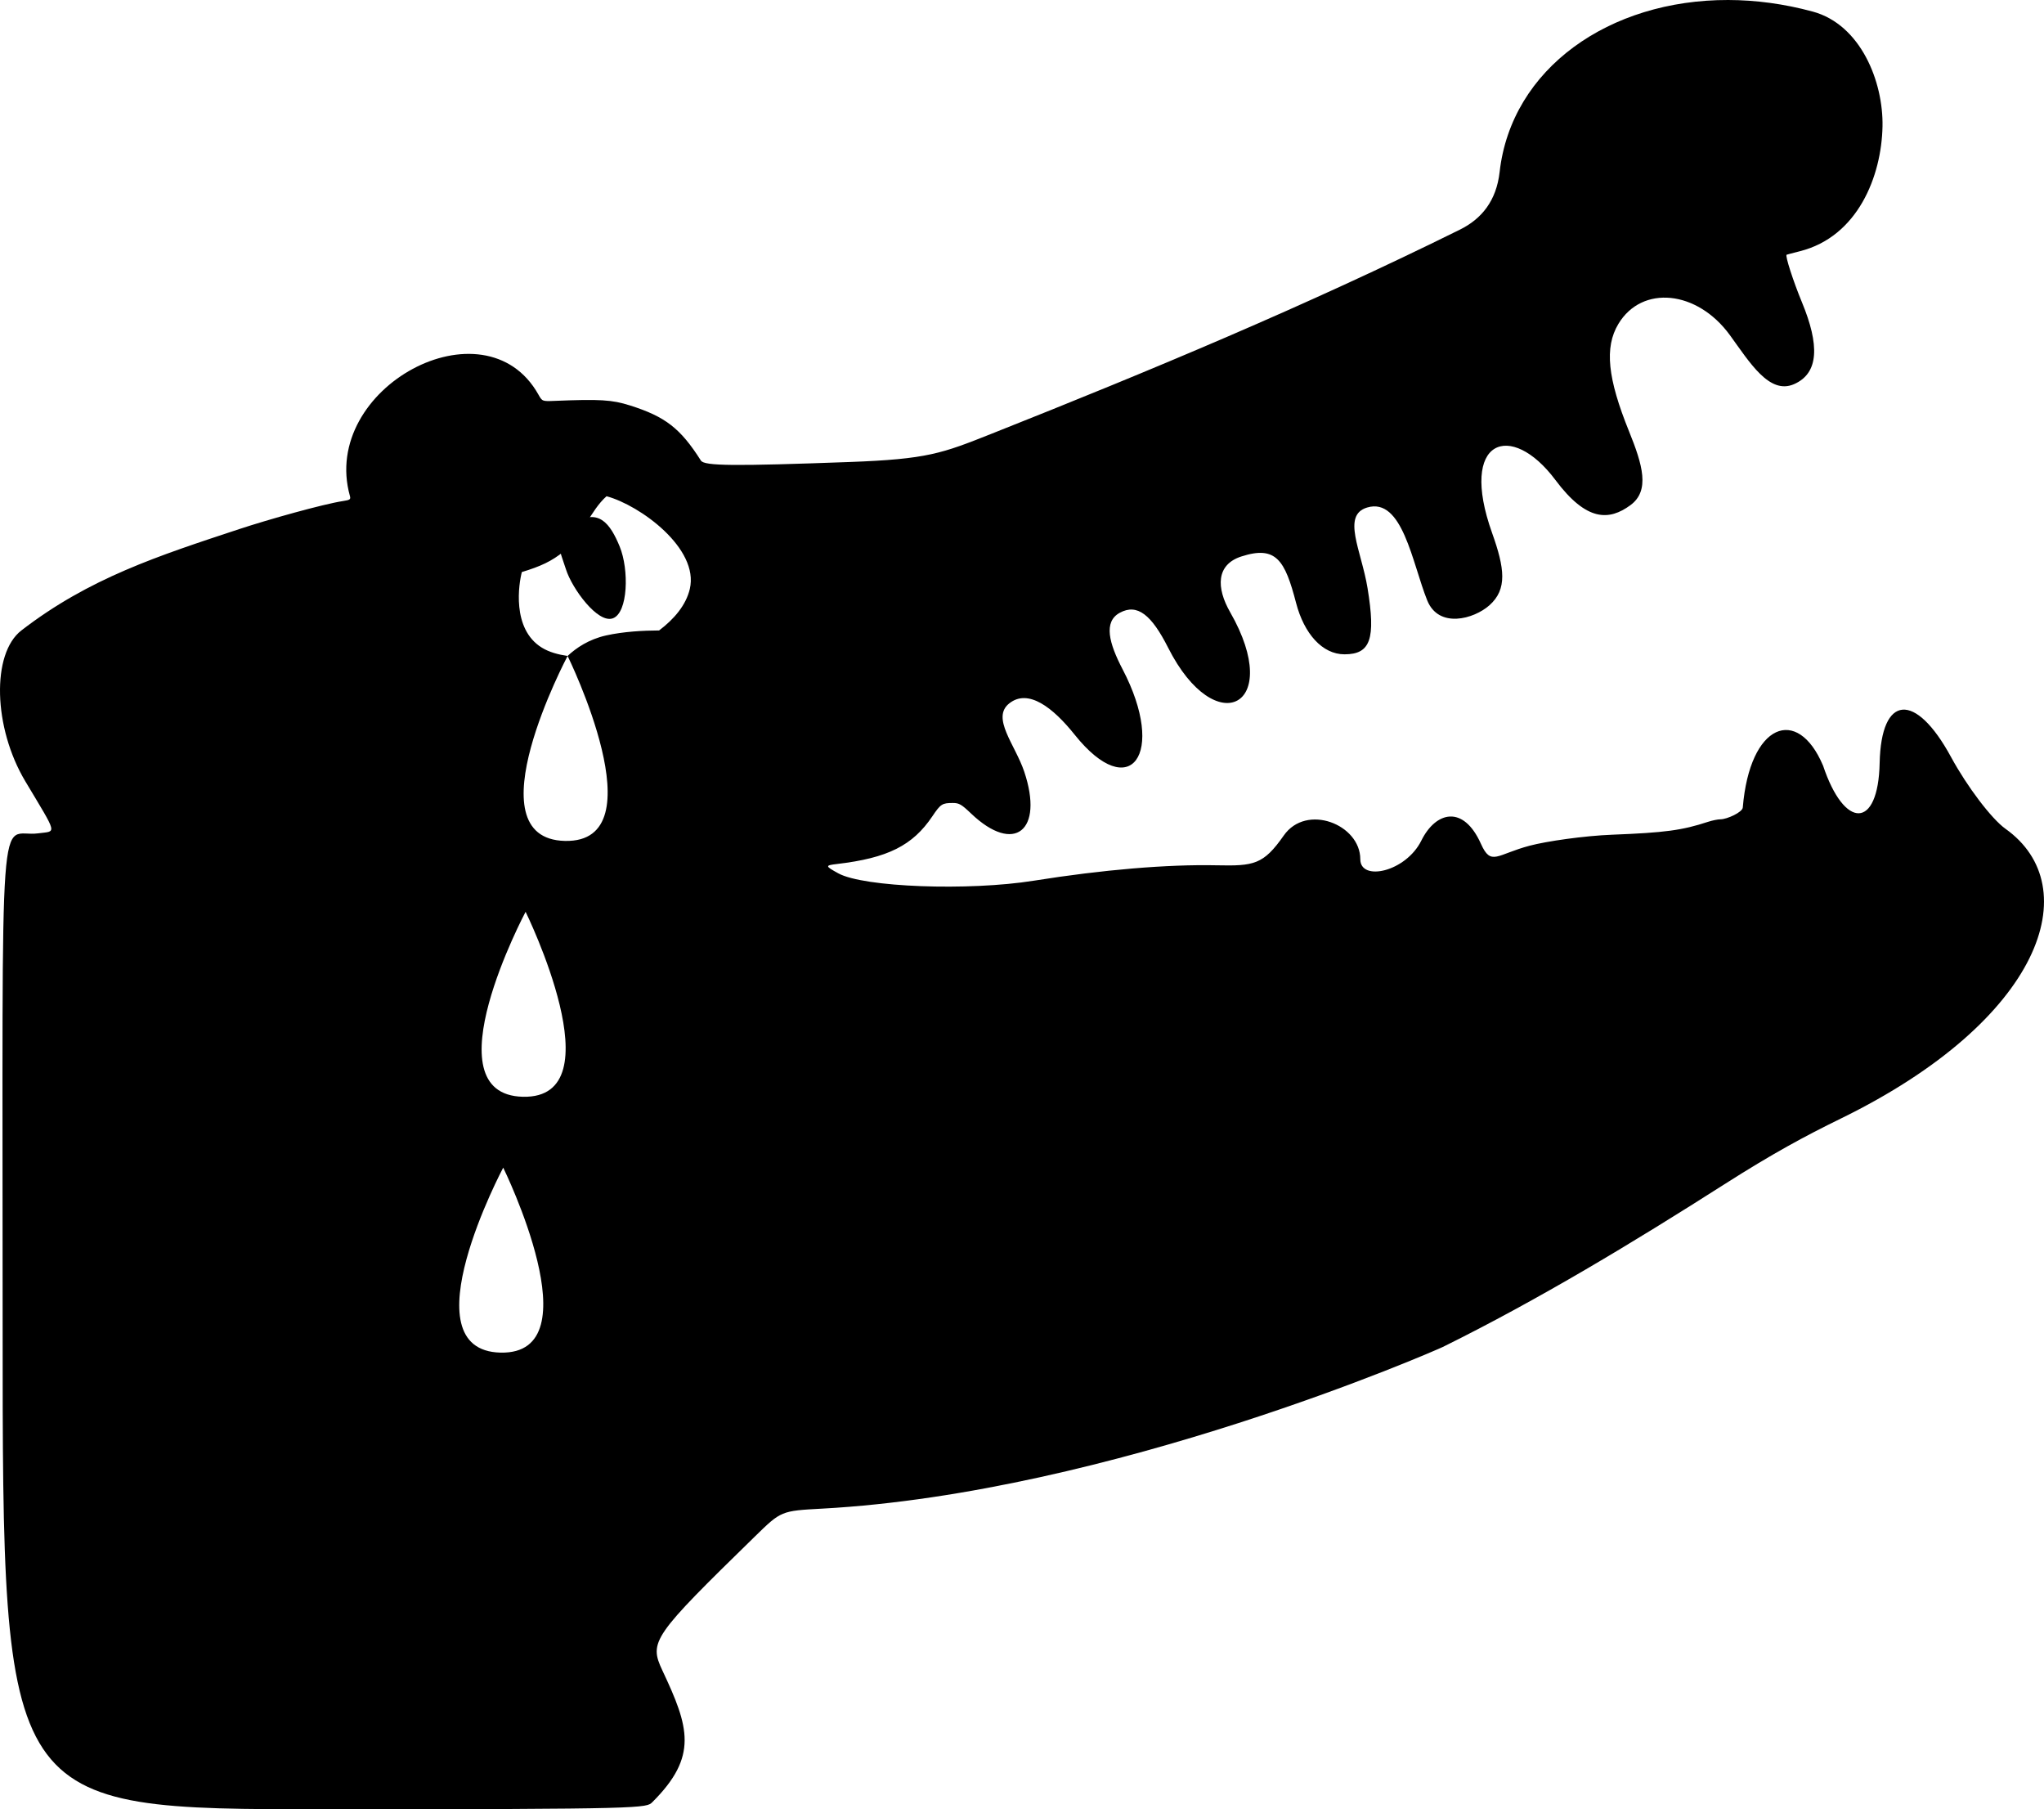 <?xml version="1.0" encoding="UTF-8" standalone="no"?>
<!-- Created with Inkscape (http://www.inkscape.org/) -->

<svg
   version="1.1"
   id="svg1"
   width="1127.641"
   height="997.881"
   viewBox="0 0 1127.641 997.881"
   sodipodi:docname="crocodile-crying.svg"
   xml:space="preserve"
   inkscape:version="1.3 (0e150ed6c4, 2023-07-21)"
   xmlns:inkscape="http://www.inkscape.org/namespaces/inkscape"
   xmlns:sodipodi="http://sodipodi.sourceforge.net/DTD/sodipodi-0.dtd"
   xmlns="http://www.w3.org/2000/svg"
   xmlns:svg="http://www.w3.org/2000/svg"><defs
     id="defs1" /><sodipodi:namedview
     id="namedview1"
     pagecolor="#ffffff"
     bordercolor="#666666"
     borderopacity="1.0"
     inkscape:showpageshadow="2"
     inkscape:pageopacity="0.0"
     inkscape:pagecheckerboard="0"
     inkscape:deskcolor="#d1d1d1"
     inkscape:zoom="0.40087891"
     inkscape:cx="568.7503"
     inkscape:cy="457.74421"
     inkscape:window-width="1280"
     inkscape:window-height="961"
     inkscape:window-x="-8"
     inkscape:window-y="657"
     inkscape:window-maximized="1"
     inkscape:current-layer="g1" /><g
     inkscape:groupmode="layer"
     inkscape:label="Image"
     id="g1"
     transform="translate(1.452,-26.119)"><path
       id="path1"
       style="fill:#000000"
       d="M 951.954 26.119 C 886.477 25.968 832.32 63.805 825.866 121 C 824.081 136.814 815.97 146.823 804.001 152.748 C 719.43 194.608 633.319 230.52 545.501 265.378 C 518.192 276.218 510.26 279.353 467.251 280.931 C 403.228 283.281 387.124 283.127 385.233 280.152 C 373.932 262.369 365.626 255.913 346.114 249.744 C 336.16 246.596 329.577 246.194 304.596 247.216 C 297.692 247.499 297.691 247.5 295.565 243.712 C 266.007 191.051 174.952 240.03 191.581 299.646 C 192.11 301.543 191.676 301.871 187.84 302.457 C 176.753 304.15 146.424 312.684 130.501 317.943 C 85.973 332.65 47.764 344.95 10.352 373.83 C -6.207 386.612 -5.207 427.37 12.491 457 C 30.62 487.351 29.876 484.35 19.637 485.734 C -2.5 488.727 0.001 454.231 0.001 756.57 C 0.001 1023.997 0.002 1024 177.989 1024 C 355.975 1024 355.157 1023.345 358.483 1020.029 C 383.811 994.779 378.697 978.696 364.001 947.5 C 356.46 931.492 358.49 928.721 415.112 873.457 C 429.5 859.413 429.5 859.413 452.091 858.191 C 611.368 849.574 791.097 770.718 794.577 769 C 847.301 742.966 900.026 711.08 949.735 679.38 C 976.459 662.339 994.399 652.676 1014.001 643.097 C 1125.667 588.528 1149.745 515.085 1104.926 483.222 C 1097.284 477.789 1083.765 459.969 1074.885 443.621 C 1055.252 407.473 1036.311 409.083 1035.52 446.968 C 1034.756 483.588 1016.069 483.808 1004.239 448.212 L 1004.239 448.275 C 990.193 415.122 963.859 425.019 960.012 471.515 C 959.799 474.097 951.331 478 947.676 478 C 946.243 478 943.143 478.631 940.786 479.404 C 926.465 484.099 917.141 485.351 888.001 486.492 C 872.316 487.106 851.724 490.103 842.501 492.539 C 824.249 497.359 821.152 504.031 815.569 491.548 C 805.835 469.784 790.629 473.722 782.688 489.718 C 774.077 507.066 749.001 512.447 749.001 500.002 C 749.001 480.8 719.276 469.073 706.776 486.943 C 695.538 503.01 690.336 503.804 669.753 503.363 C 642.699 502.783 606.836 505.796 569.001 511.843 C 532.806 517.629 474.992 515.469 461.049 507.81 C 453.674 503.759 453.631 503.435 460.36 502.644 C 488.304 499.36 502.049 492.482 512.903 476.349 C 517.466 469.567 518.335 469 524.169 469 C 527.686 469 528.923 469.713 534.337 474.867 C 558.066 497.455 574.58 484.381 563.594 451.701 C 558.577 436.774 545.264 422.052 555.327 414.076 C 565.791 405.78 579.369 416.256 591.46 431.377 C 622.081 469.671 642.304 442.068 617.889 395.302 C 610.361 380.881 607.172 369.045 616.333 364.078 C 625.985 358.844 633.808 365.192 643.01 383.402 C 669.17 435.168 707.024 415.804 677.225 363.81 C 669.417 350.187 669.518 337.51 683.382 333.033 C 702.582 326.832 707.435 335.11 713.579 358.679 C 718.015 375.695 728.098 387 740.268 387 C 754.663 387 757.597 378.587 753.001 350.5 C 749.601 329.723 738.593 310.257 752.801 306.029 C 772.281 300.232 777.658 336.696 785.911 357.226 C 792.233 372.953 811.679 367.589 820.253 359.949 C 830.201 351.084 828.666 339.547 821.688 320 C 803.163 268.103 832.098 258.019 856.645 290.853 C 873.868 313.889 886.28 313.35 898.01 304.75 C 908.967 296.717 904.712 282.423 897.253 264 C 885.477 234.918 883.578 217.778 891.372 204.794 C 904.39 183.109 934.87 186.167 952.909 210.968 C 963.827 225.979 974.642 243.934 988.243 238.017 C 1002.132 231.975 1002.381 216.321 992.633 192.791 C 987.825 181.182 983.287 167.106 984.194 166.613 C 984.362 166.521 987.644 165.655 991.485 164.689 C 1023.436 156.651 1036.556 123.356 1037.096 95.83 C 1037.581 71.144 1025.049 39.692 998.645 32.521 C 982.776 28.211 967.064 26.153 951.954 26.119 z M 333.174 299.814 C 351.691 304.793 384.345 328.645 379.108 350.951 C 377.032 359.793 370.531 367.54 362.159 373.839 C 353.499 373.868 342.598 374.442 332.934 376.589 C 323.361 378.717 316.379 383.51 311.69 387.904 C 311.69 387.904 362.367 491.087 310.229 489.921 C 258.092 488.756 311.69 387.904 311.69 387.904 C 306.527 387.142 301.61 385.86 297.501 383.337 C 280.613 372.97 284.824 347.643 286.448 341.625 C 296.751 338.513 302.981 335.646 309.663 330.189 C 319.579 322.09 324.337 307.562 333.174 299.814 z M 288.51 529.015 C 288.51 529.015 339.189 632.198 287.051 631.033 C 234.914 629.867 288.51 529.015 288.51 529.015 z M 276.165 670.126 C 276.165 670.126 326.841 773.31 274.704 772.144 C 222.566 770.979 276.165 670.126 276.165 670.126 z " /><path
       style="fill:#000000;fill-opacity:1;stroke:none;stroke-width:1px;stroke-linecap:butt;stroke-linejoin:miter;stroke-opacity:1"
       d="m 315.733,314.493 c 12.99,-8.104 19.468,0.318 24.69,13.066 5.222,12.748 4.638,36.468 -3.738,39.571 -8.376,3.102 -22.601,-16.504 -25.909,-27.016 -3.308,-10.512 -8.033,-17.517 4.957,-25.62 z"
       id="path3"
       sodipodi:nodetypes="zzzzz" /></g></svg>
